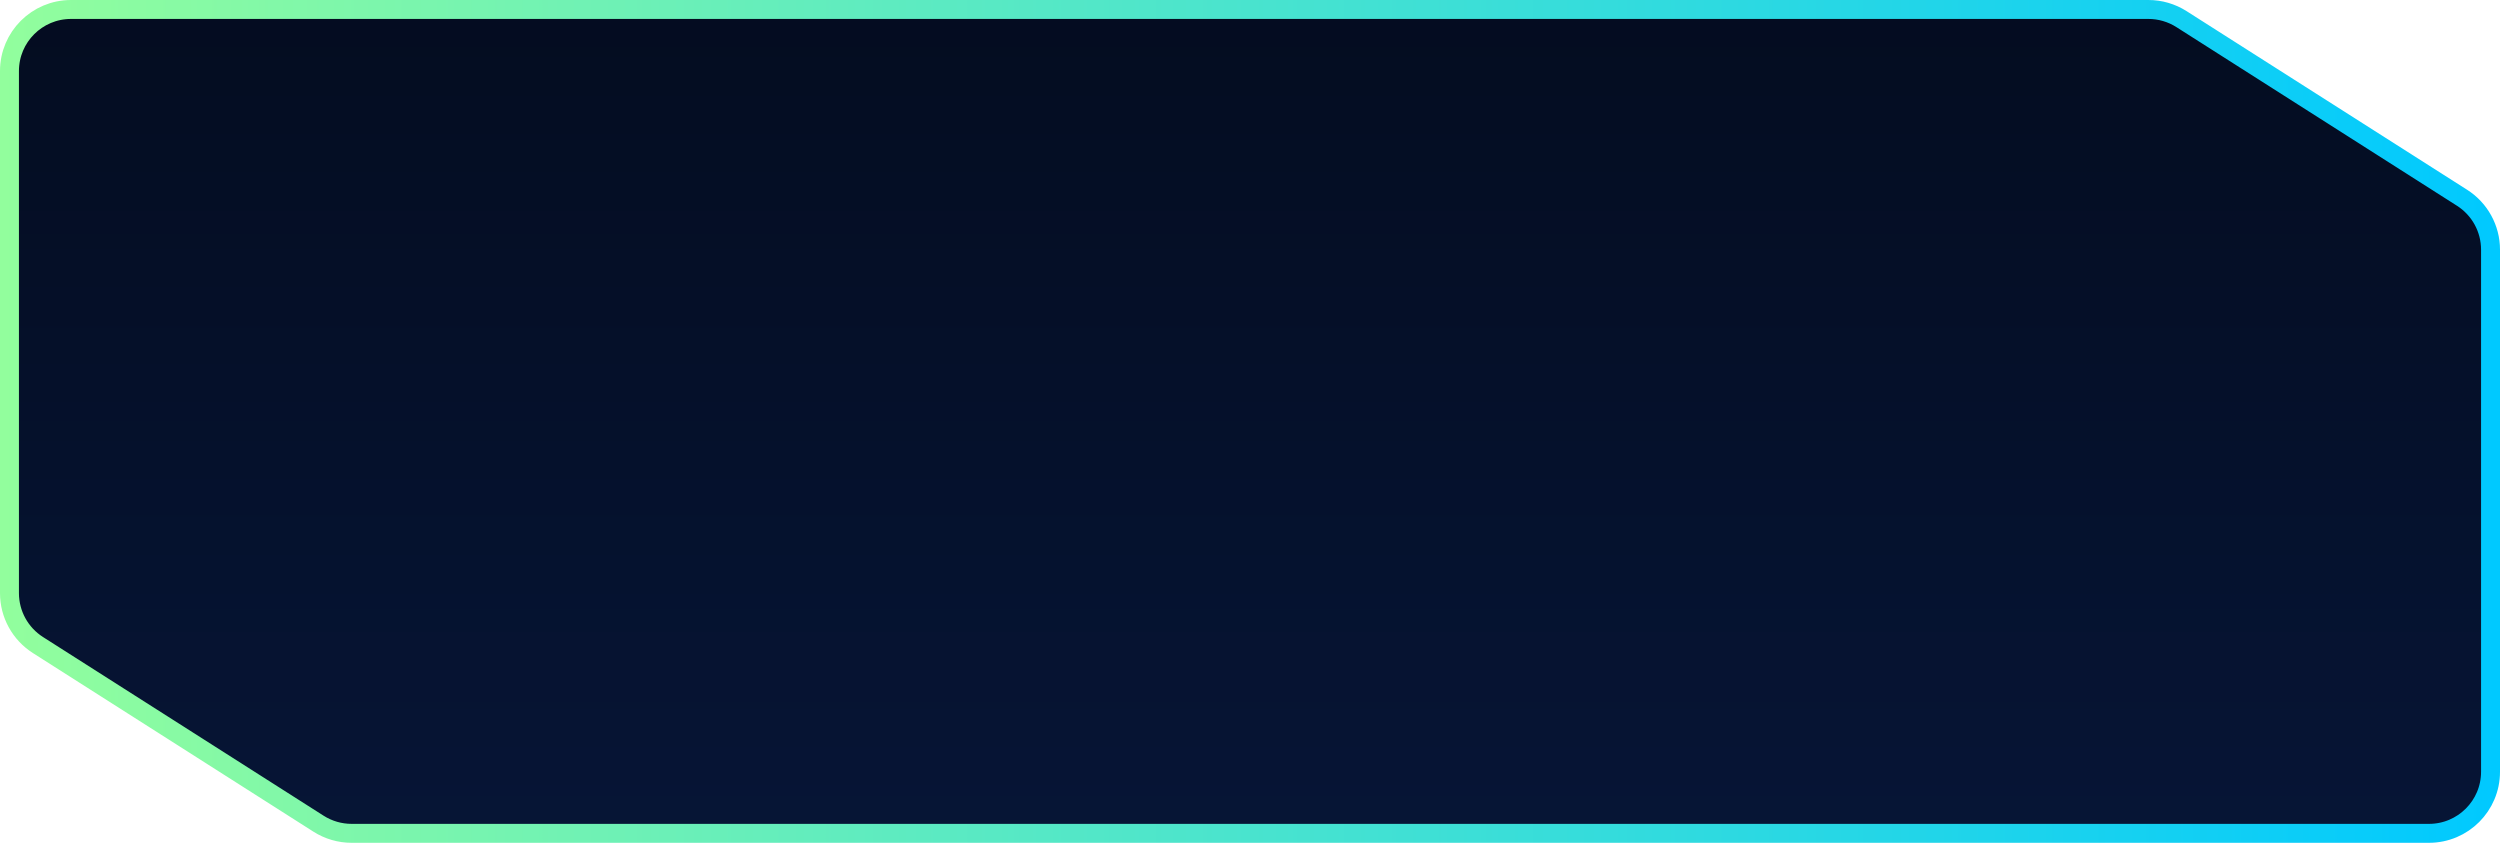 <svg width="528" height="178" viewBox="0 0 528 178" fill="none" xmlns="http://www.w3.org/2000/svg">
<path d="M2 15C2 7.82 7.82 2 15 2H453.741C456.214 2 458.636 2.706 460.723 4.034L519.982 41.766C523.73 44.153 526 48.288 526 52.732V89V163C526 170.18 520.18 176 513 176H74.26C71.786 176 69.364 175.294 67.277 173.966L8.018 136.234C4.27 133.848 2 129.712 2 125.268V89V15Z" fill="url(#paint0_linear_177_2)" stroke="url(#paint1_linear_177_2)" stroke-width="4"/>
<defs>
<linearGradient id="paint0_linear_177_2" x1="264" y1="0" x2="264" y2="178" gradientUnits="userSpaceOnUse">
<stop stop-color="#040C20"/>
<stop offset="1" stop-color="#061536"/>
</linearGradient>
<linearGradient id="paint1_linear_177_2" x1="0" y1="88.276" x2="528" y2="88.276" gradientUnits="userSpaceOnUse">
<stop stop-color="#92FE9D"/>
<stop offset="1" stop-color="#00C9FF"/>
</linearGradient>
</defs>
</svg>
